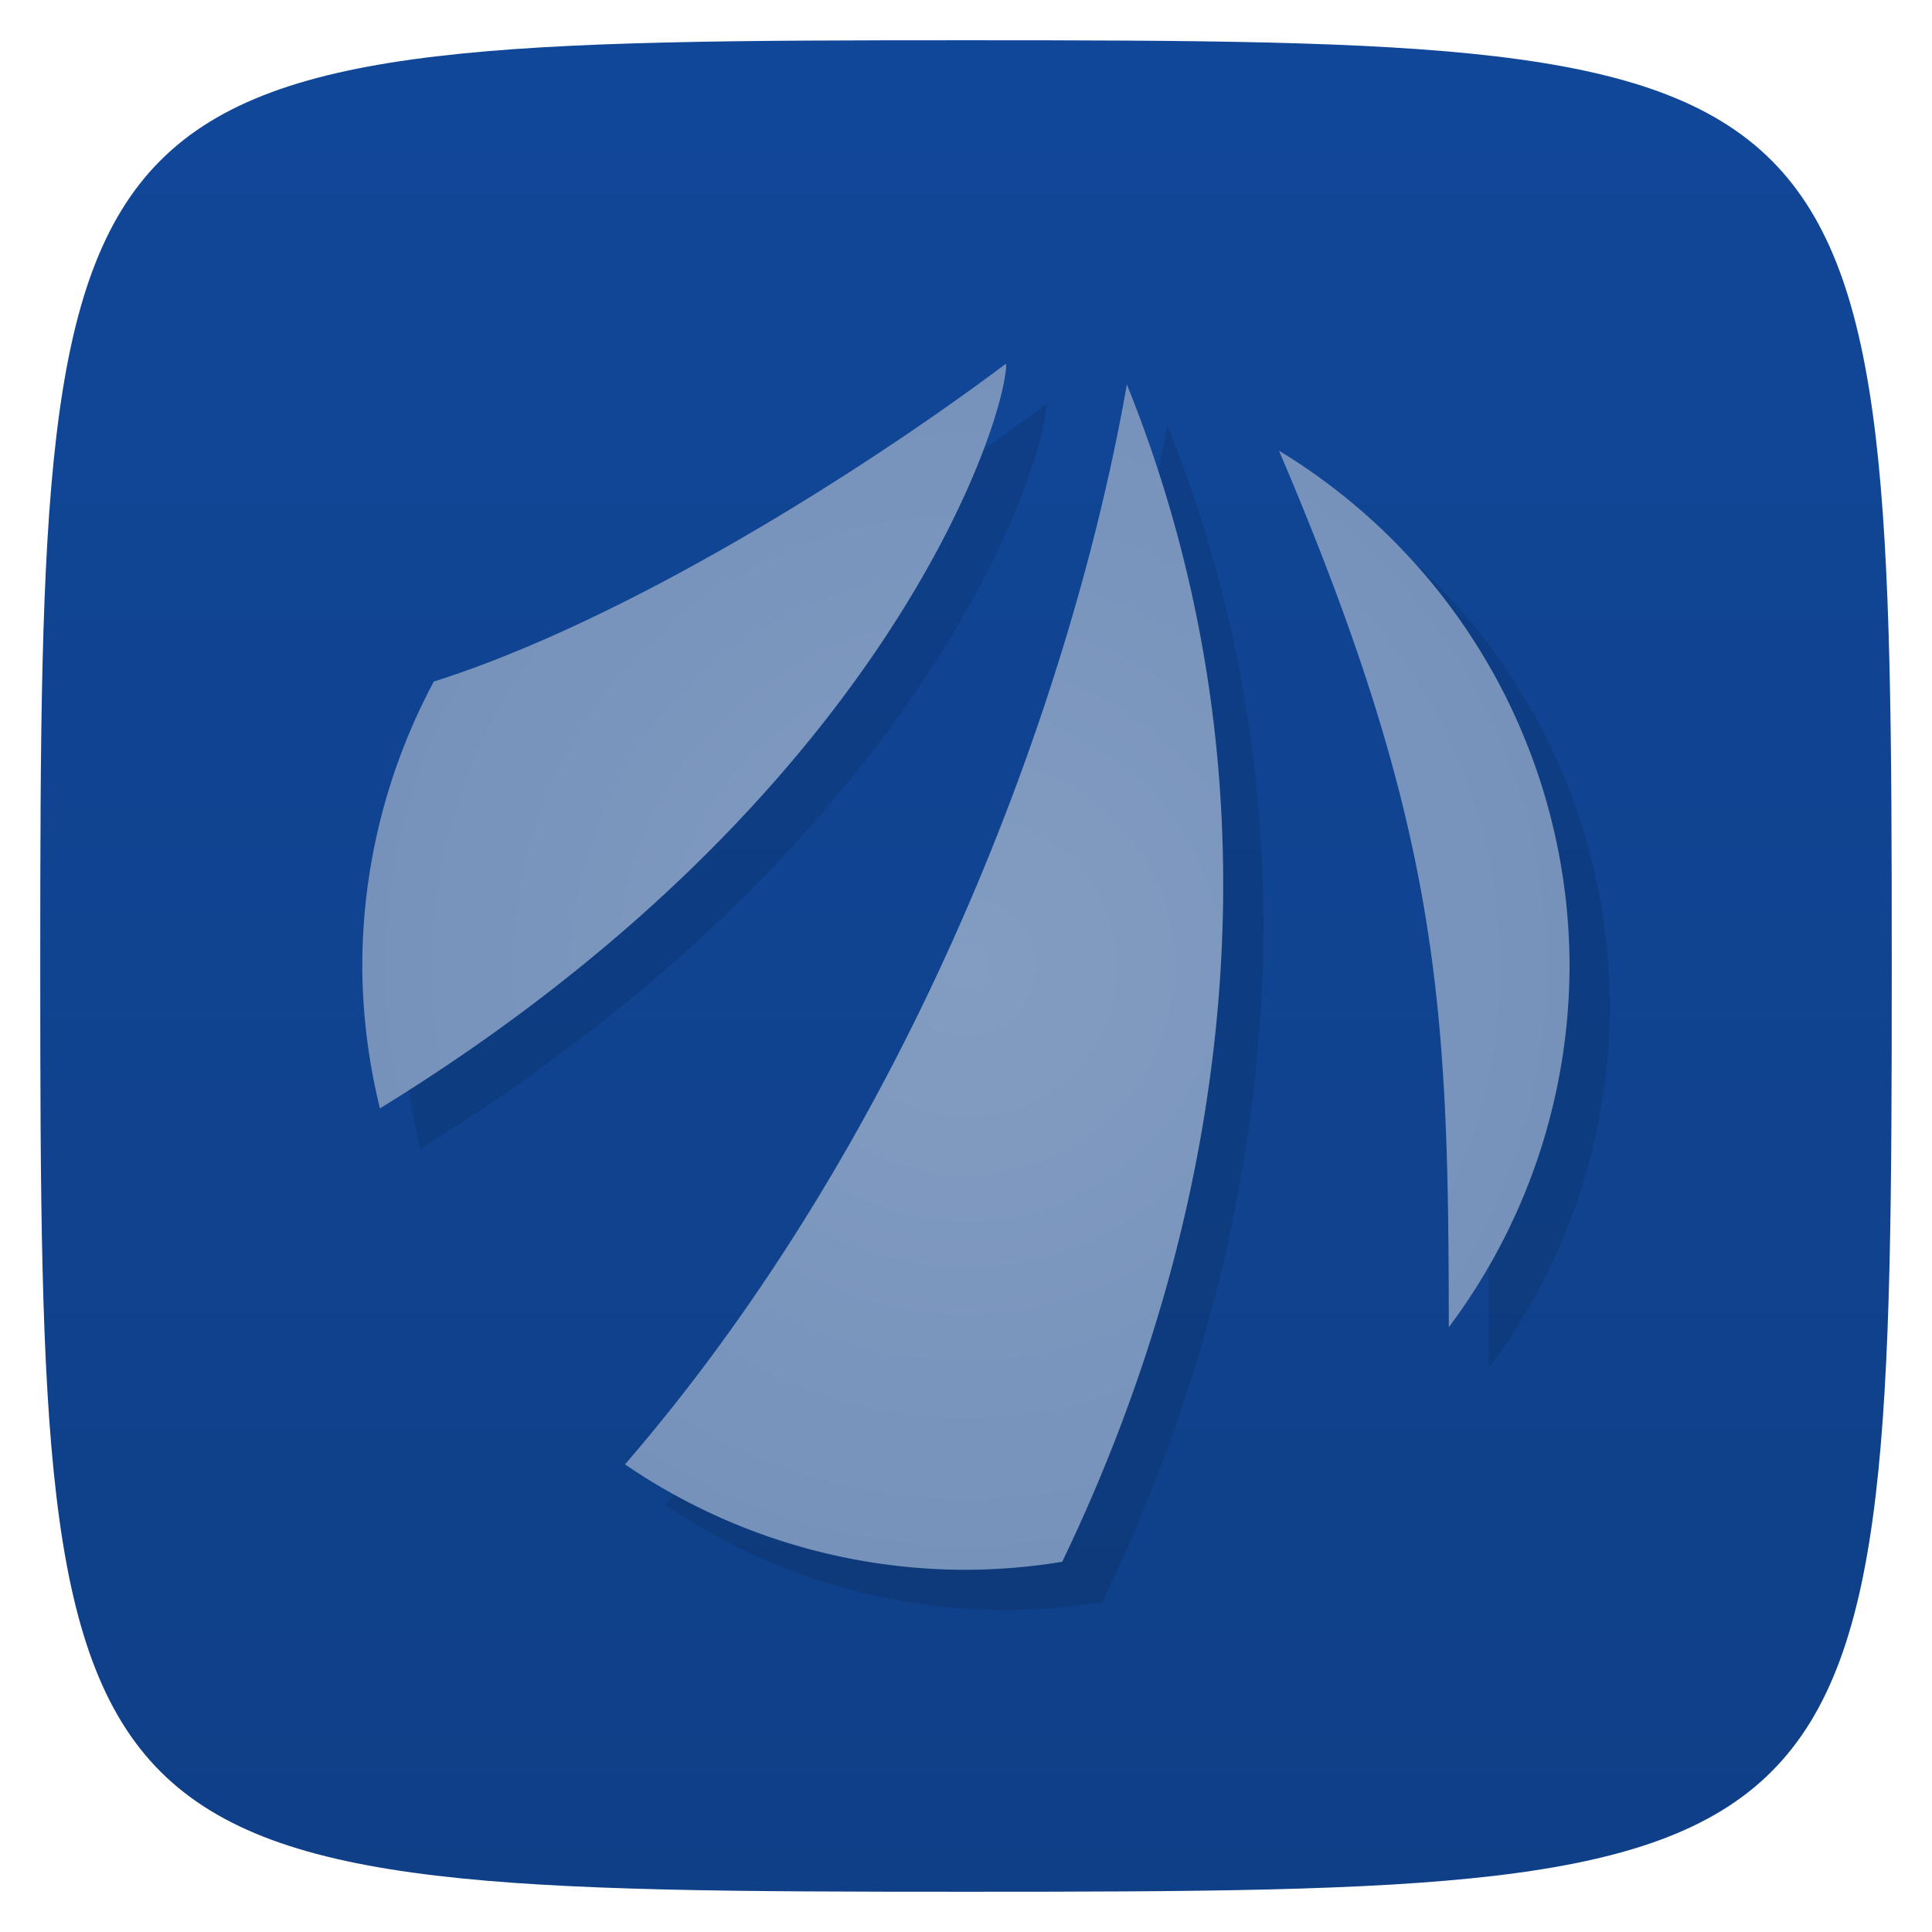 <svg xmlns="http://www.w3.org/2000/svg" viewBox="0 0 48 48">
 <defs>
  <linearGradient id="linearGradient3764" x1="1" x2="47" gradientUnits="userSpaceOnUse" gradientTransform="matrix(0,-1,1,0,-1.5e-6,48)">
   <stop style="stop-color:#0f3f87;stop-opacity:1"/>
   <stop offset="1" style="stop-color:#114799;stop-opacity:1"/>
  </linearGradient>
  <radialGradient id="radialGradient4185" cx="24" cy="24.02" r="15" gradientTransform="matrix(1,0,0,0.998,0,0.039)" gradientUnits="userSpaceOnUse">
   <stop style="stop-color:#839cc1;stop-opacity:1"/>
   <stop offset="1" style="stop-color:#7692bb;stop-opacity:1"/>
  </radialGradient>
 </defs>
 <g>
  
  
  
 </g>
 <g>
  <path d="m 47,24 C 47,46.703 46.703,47 24,47 1.297,47 1,46.703 1,24 1,1.297 1.297,1 24,1 46.703,1 47,1.297 47,24 z" style="fill:url(#linearGradient3764);fill-opacity:1"/>
 </g>
 <g>
  <g>
   <g transform="translate(1,1)">
    <g style="opacity:0.1">
     <!-- color: #abd240 -->
    </g>
   </g>
  </g>
 </g>
 <g>
  <g>
   <!-- color: #abd240 -->
  </g>
 </g>
 <g>
  
 </g>
 <path d="m 25.975 10.05 c -3.548 2.658 -9.43 6.375 -14.197 7.883 a 15 15 0 0 0 -1.777 7.07 15 15 0 0 0 0.439 3.535 c 12.57 -7.737 15.538 -17.05 15.559 -18.486 a 15 15 0 0 0 -0.023 0 z m 3.02 0.51 c -1.368 7.799 -5.341 18.573 -12.467 26.822 a 15 15 0 0 0 8.469 2.619 15 15 0 0 0 2.393 -0.199 c 4.284 -8.903 5.592 -19.362 1.611 -29.24 a 15 15 0 0 0 -0.006 -0.002 z m 3.781 1.637 c 4.03 9.438 4.212 13.815 4.219 21.777 a 15 15 0 0 0 3 -8.973 15 15 0 0 0 -7.221 -12.805" style="fill:#000;opacity:0.1;fill-opacity:1;stroke:none"/>
 <path d="m 24.975 9.05 c -3.548 2.658 -9.43 6.375 -14.197 7.883 a 15 15 0 0 0 -1.777 7.07 15 15 0 0 0 0.439 3.535 c 12.57 -7.737 15.538 -17.05 15.559 -18.486 a 15 15 0 0 0 -0.023 0 z m 3.02 0.51 c -1.368 7.799 -5.341 18.573 -12.467 26.822 a 15 15 0 0 0 8.469 2.619 15 15 0 0 0 2.393 -0.199 c 4.284 -8.903 5.592 -19.362 1.611 -29.24 a 15 15 0 0 0 -0.006 -0.002 z m 3.781 1.637 c 4.03 9.438 4.212 13.815 4.219 21.777 a 15 15 0 0 0 3 -8.973 15 15 0 0 0 -7.221 -12.805" style="fill:url(#radialGradient4185);opacity:1;fill-opacity:1;stroke:none"/>
</svg>
